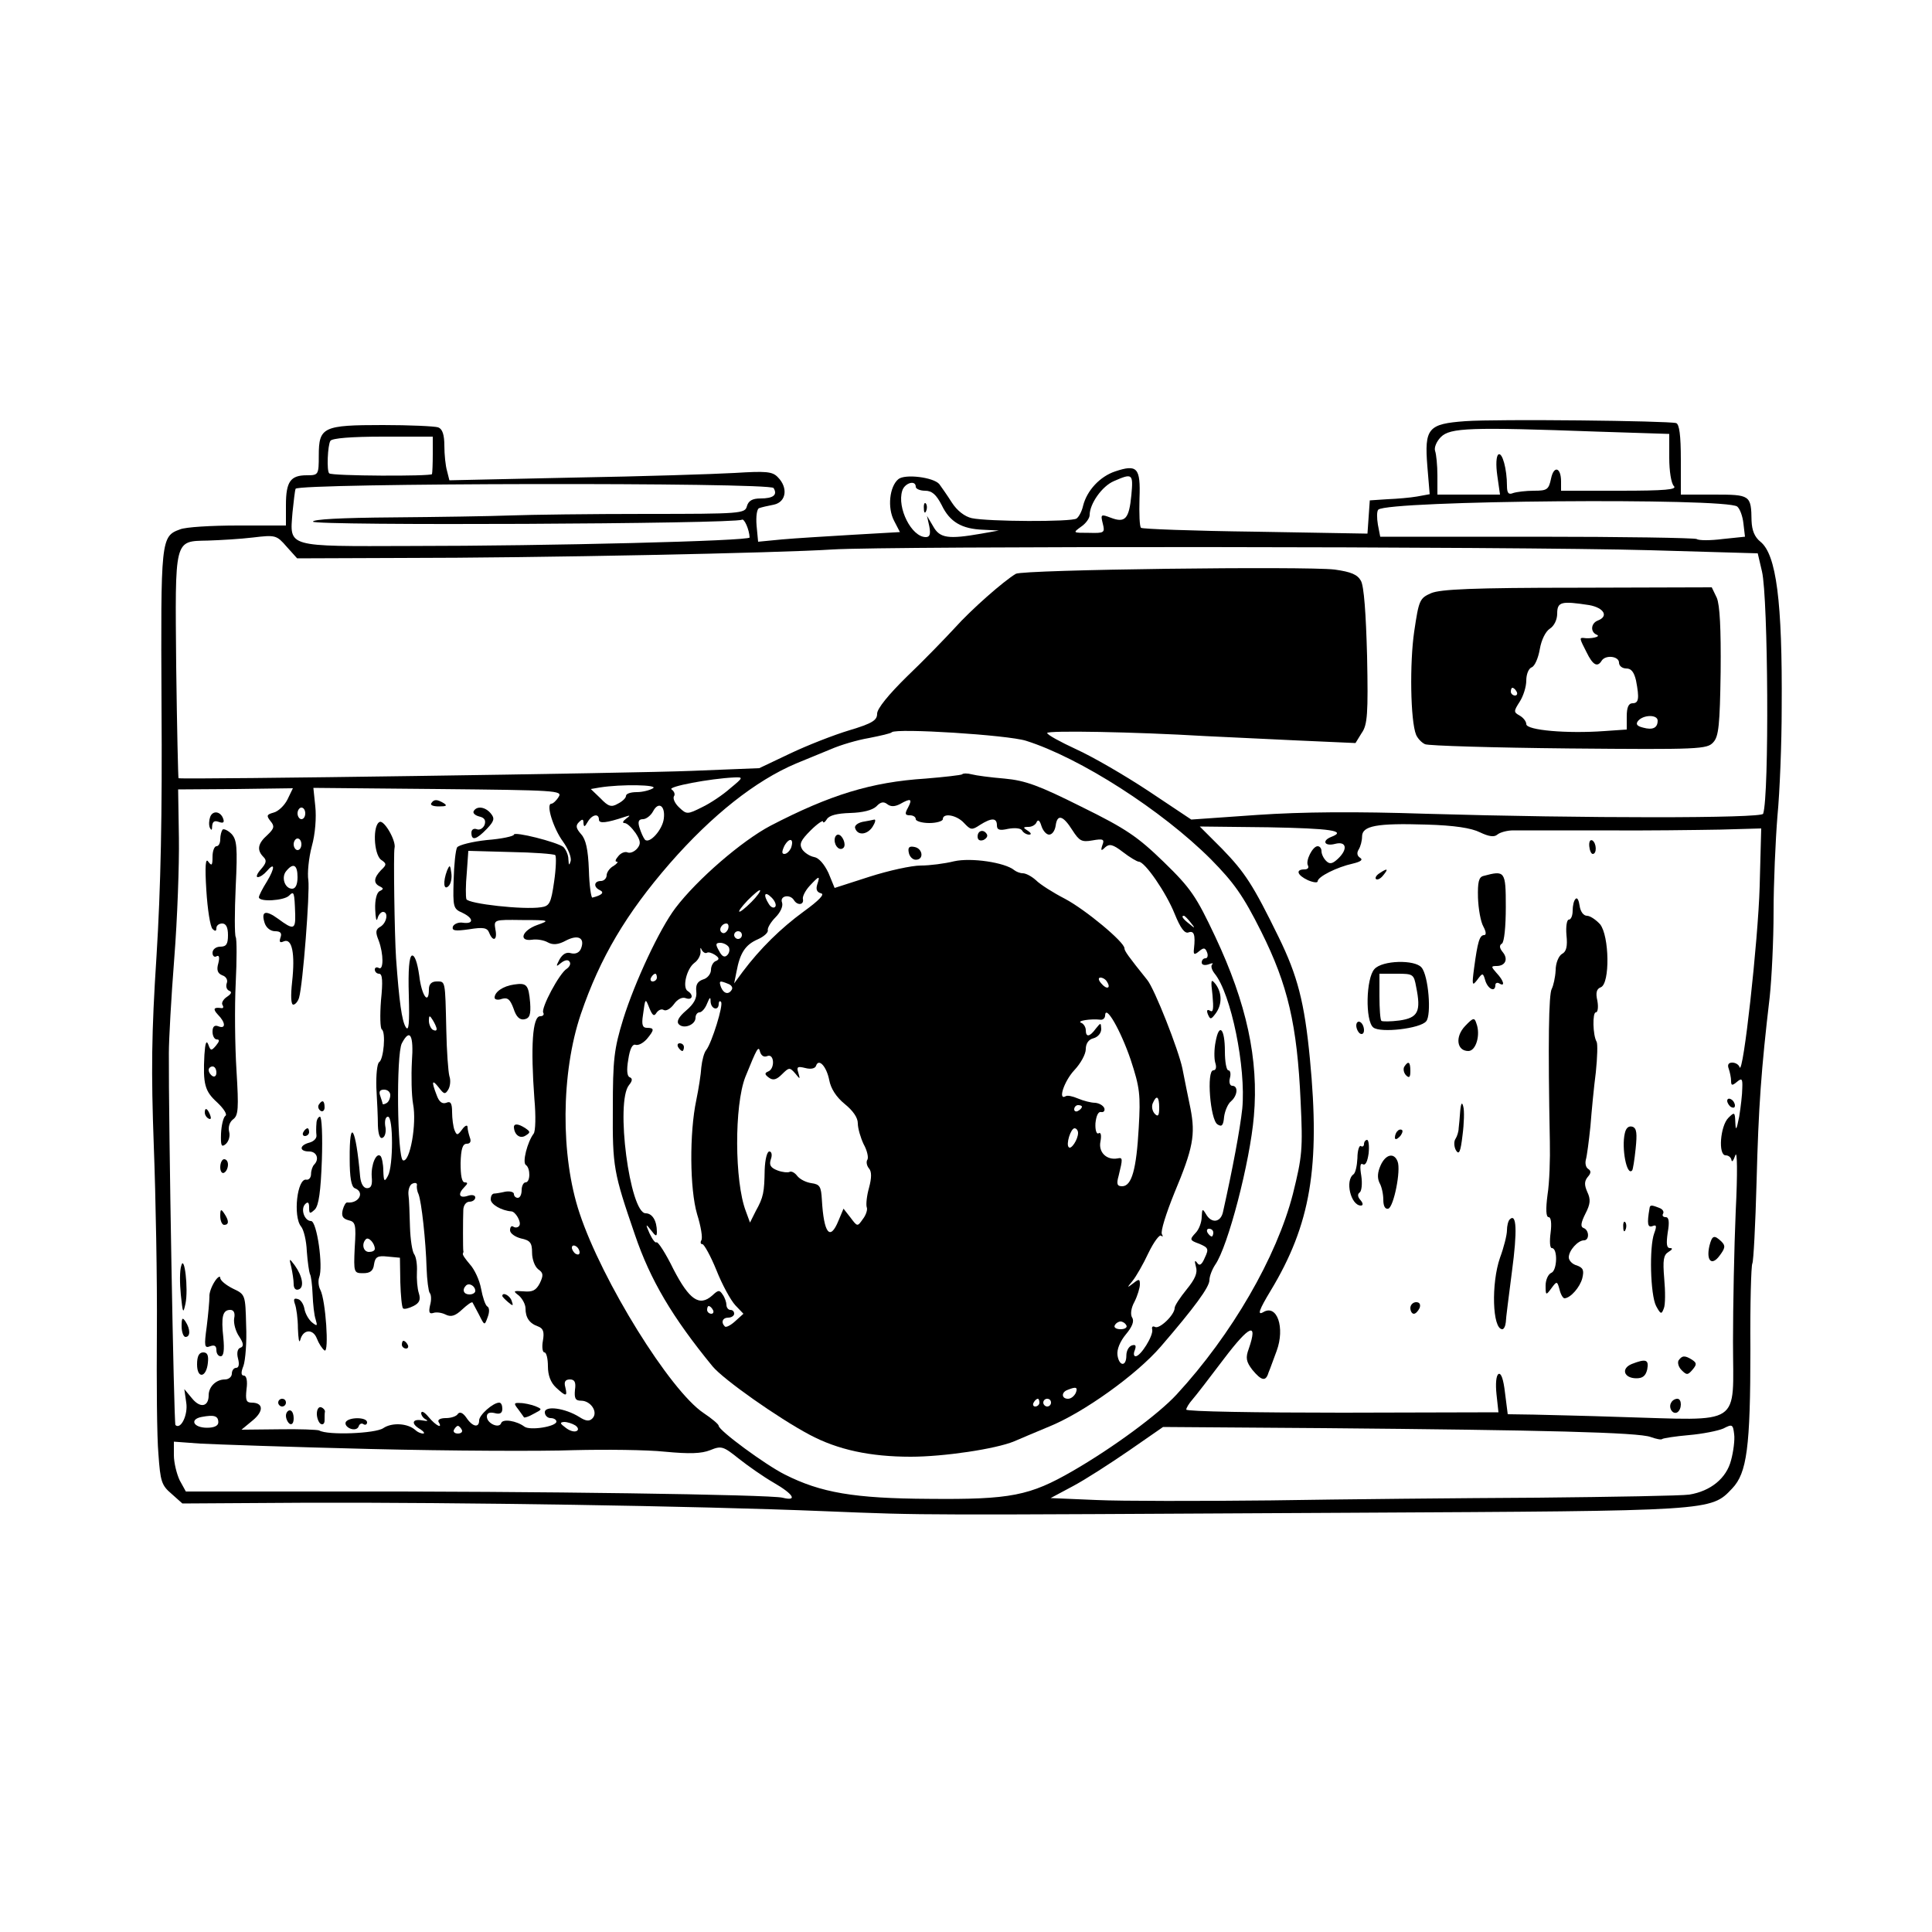 
<svg version="1.0" xmlns="http://www.w3.org/2000/svg"
 width="500pt" height="500pt" viewBox="0 0 500 500"
 preserveAspectRatio="xMidYMid meet">

<g transform="translate(0,500) scale(0.1,-0.1)"
fill="#000000" stroke="none">
<path d="M3792 3910 c-96 -7 -106 -18 -98 -117 l6 -72 -33 -6 c-17 -3 -52 -6
-77 -7 l-45 -3 -3 -43 -3 -43 -290 5 c-160 2 -293 7 -296 10 -4 3 -5 37 -4 76
3 80 -6 89 -63 70 -39 -13 -73 -49 -83 -89 -3 -14 -11 -29 -17 -33 -13 -9
-229 -8 -271 1 -18 4 -38 19 -52 41 -12 19 -27 40 -32 47 -15 18 -89 27 -106
13 -23 -19 -29 -74 -11 -108 l15 -29 -122 -7 c-67 -4 -150 -9 -183 -12 l-62
-6 -4 42 c-2 24 1 44 7 45 5 2 22 6 38 9 32 7 37 44 10 71 -14 15 -31 16 -112
11 -53 -3 -240 -9 -417 -12 l-321 -7 -6 24 c-4 13 -7 43 -7 65 0 29 -5 44 -16
48 -9 3 -73 6 -143 6 -155 0 -166 -5 -166 -79 0 -50 -1 -51 -31 -51 -42 0 -54
-16 -54 -77 l0 -53 -124 0 c-69 0 -136 -4 -150 -10 -50 -18 -50 -26 -48 -455
2 -284 -2 -473 -13 -650 -13 -199 -14 -299 -7 -490 5 -132 9 -348 8 -480 -1
-132 0 -275 4 -318 5 -71 8 -81 34 -103 l28 -25 327 2 c382 1 996 -8 1336 -22
273 -11 214 -10 1360 -4 941 5 932 4 988 63 38 40 47 106 47 360 -1 117 2 217
5 222 3 5 8 100 11 212 5 194 12 291 34 478 5 47 10 146 10 220 0 74 5 186 10
248 6 62 11 188 11 280 2 276 -14 397 -55 430 -15 12 -22 29 -23 54 -1 67 -3
68 -98 68 l-85 0 0 90 c0 64 -4 92 -12 95 -20 6 -464 11 -546 5z m341 -27
l187 -6 0 -62 c0 -34 5 -66 12 -73 9 -9 -22 -12 -140 -12 l-152 0 0 24 c0 37
-19 42 -26 7 -6 -28 -10 -31 -44 -31 -21 0 -45 -3 -54 -6 -12 -5 -16 0 -16 19
0 43 -12 87 -22 81 -6 -4 -7 -27 -3 -55 l7 -49 -81 0 -81 0 0 49 c0 27 -3 56
-6 64 -3 9 4 25 15 36 24 24 75 26 404 14z m-3013 -58 c0 -25 -1 -48 -2 -52
-3 -6 -260 -5 -266 2 -7 6 -4 73 3 84 4 7 55 11 136 11 l129 0 0 -45z m1808
-106 c-6 -62 -16 -73 -53 -59 -26 10 -27 9 -21 -15 6 -24 4 -25 -36 -24 -42 0
-42 0 -20 16 12 8 22 22 22 30 0 29 32 75 63 88 48 21 50 19 45 -36z m-926 18
c11 -18 -1 -27 -34 -27 -21 0 -31 -6 -35 -20 -5 -19 -14 -20 -262 -20 -141 0
-299 -2 -351 -4 -52 -2 -188 -4 -302 -5 -138 -1 -208 -5 -208 -11 0 -11 1092
-6 1110 5 6 4 19 -25 20 -46 0 -9 -520 -22 -878 -22 -324 -1 -312 -4 -305 87
3 28 6 56 8 61 4 15 1227 17 1237 2z m368 3 c0 -5 11 -10 24 -10 18 0 29 -10
43 -37 21 -44 52 -62 108 -64 l40 -2 -45 -8 c-86 -15 -108 -12 -125 19 l-16
27 6 -27 c4 -21 1 -28 -9 -28 -37 0 -75 76 -61 120 6 20 35 29 35 10z m2126
-51 c7 -6 14 -25 16 -44 l4 -34 -58 -6 c-31 -4 -62 -4 -67 0 -6 3 -193 6 -415
6 l-404 0 -6 31 c-3 18 -3 35 1 39 25 24 901 31 929 8z m-3459 -133 c356 0
981 13 1118 22 144 9 1760 8 2117 -2 l277 -8 11 -47 c16 -68 19 -580 3 -627
-4 -12 -463 -12 -873 0 -181 6 -319 5 -436 -3 l-171 -12 -111 74 c-62 41 -145
89 -187 108 -41 19 -74 37 -75 42 0 7 226 3 410 -8 41 -2 145 -7 231 -11 l157
-7 16 26 c15 21 17 50 14 199 -3 111 -8 181 -16 195 -9 16 -25 23 -68 29 -75
9 -806 0 -825 -11 -32 -19 -116 -93 -158 -140 -25 -27 -80 -84 -123 -125 -49
-48 -78 -84 -78 -97 0 -17 -12 -25 -72 -43 -40 -12 -109 -39 -153 -60 l-80
-38 -175 -7 c-142 -6 -1318 -23 -1328 -19 -1 1 -4 130 -6 288 -3 335 -6 325
82 327 31 1 84 4 117 8 58 7 61 6 87 -24 l27 -30 268 1z m1618 -473 c140 -44
352 -180 479 -307 59 -60 83 -93 130 -187 69 -138 93 -241 102 -439 6 -125 4
-143 -20 -240 -42 -163 -158 -364 -301 -519 -47 -51 -165 -138 -269 -198 -111
-64 -160 -74 -371 -72 -195 1 -281 16 -374 63 -50 25 -171 114 -171 126 0 4
-18 19 -39 33 -87 58 -263 342 -321 517 -50 149 -48 364 3 515 50 147 118 261
230 390 110 126 223 215 327 259 25 10 65 27 90 37 25 11 69 24 99 29 30 6 57
12 59 15 12 11 299 -7 347 -22z m-765 -123 c-19 -17 -52 -39 -73 -49 -38 -19
-40 -19 -59 -1 -11 10 -17 23 -14 29 4 5 1 13 -6 18 -12 7 99 28 162 31 24 1
24 0 -10 -28z m-200 0 c-8 -5 -27 -10 -42 -10 -16 0 -28 -4 -28 -10 0 -5 -9
-14 -21 -20 -17 -10 -25 -7 -45 14 l-25 24 23 4 c57 9 153 7 138 -2z m-946
-29 c-8 -16 -24 -31 -36 -34 -18 -5 -19 -8 -8 -22 11 -13 10 -19 -8 -36 -25
-22 -28 -39 -10 -57 9 -9 7 -16 -7 -32 -10 -11 -13 -20 -8 -20 6 0 16 7 23 15
22 26 22 9 1 -26 -12 -19 -21 -37 -21 -41 0 -13 65 -9 78 4 13 13 14 10 16
-49 1 -39 -5 -40 -44 -11 -33 24 -45 20 -35 -11 4 -12 15 -21 27 -21 14 0 18
-5 14 -16 -4 -12 -2 -15 9 -10 21 8 29 -32 21 -105 -4 -36 -3 -59 3 -59 5 0
12 8 15 18 10 35 28 271 24 304 -3 18 1 58 9 88 9 32 12 75 9 103 l-5 48 323
-3 c305 -3 322 -4 312 -20 -6 -10 -15 -18 -19 -18 -15 0 5 -64 30 -98 13 -18
22 -40 20 -50 -4 -13 -5 -12 -6 4 0 12 -7 26 -13 32 -17 13 -128 41 -128 32 0
-4 -31 -11 -70 -14 -38 -4 -73 -13 -77 -19 -4 -7 -8 -45 -9 -85 -2 -69 -1 -74
22 -84 30 -14 31 -30 2 -26 -11 2 -23 -3 -26 -10 -3 -11 6 -12 42 -7 37 6 47
4 52 -9 10 -25 22 -19 16 9 -4 25 -4 25 69 24 72 0 73 -1 39 -13 -39 -14 -49
-43 -13 -38 12 2 31 -1 41 -7 13 -7 27 -6 47 5 31 16 49 7 39 -20 -4 -11 -14
-16 -26 -13 -12 4 -22 -2 -30 -16 -10 -19 -9 -20 4 -9 10 8 19 9 22 3 4 -5 0
-13 -7 -18 -19 -11 -68 -103 -61 -114 3 -5 -1 -9 -8 -9 -20 0 -25 -78 -15
-214 4 -44 3 -84 -2 -90 -16 -21 -30 -75 -20 -81 12 -8 12 -45 -1 -45 -5 0
-10 -9 -10 -20 0 -11 -4 -20 -10 -20 -5 0 -10 4 -10 10 0 5 -10 8 -22 6 -13
-3 -26 -5 -30 -5 -5 -1 -8 -7 -8 -15 0 -13 28 -29 53 -31 11 0 27 -28 21 -37
-3 -5 -10 -6 -15 -3 -5 4 -9 0 -9 -9 0 -8 13 -17 28 -21 24 -5 29 -11 29 -37
0 -17 7 -36 16 -43 13 -9 14 -15 4 -36 -10 -19 -19 -23 -42 -21 -27 2 -28 1
-12 -11 9 -8 17 -23 17 -33 0 -24 10 -39 33 -47 13 -5 16 -14 12 -37 -3 -16
-1 -30 4 -30 5 0 9 -16 9 -36 0 -23 7 -42 21 -55 26 -24 30 -24 24 1 -4 14 0
20 12 20 12 0 16 -7 13 -27 -2 -22 1 -28 16 -28 25 0 45 -30 29 -46 -8 -8 -17
-7 -34 4 -37 23 -89 30 -89 12 0 -8 7 -15 15 -15 8 0 15 -4 15 -9 0 -13 -69
-24 -83 -13 -20 15 -56 21 -60 9 -5 -15 -37 -1 -37 17 0 9 7 12 20 9 14 -4 20
0 20 11 0 9 -3 16 -8 16 -16 0 -52 -32 -52 -46 0 -20 -17 -17 -33 7 -9 13 -17
16 -22 10 -3 -6 -17 -11 -31 -11 -14 0 -22 -4 -19 -10 12 -19 -7 -10 -26 13
-10 12 -18 17 -19 10 0 -6 6 -14 13 -17 6 -4 2 -4 -10 -2 -27 5 -30 -9 -5 -23
9 -6 12 -11 7 -11 -6 0 -15 4 -20 9 -20 18 -61 20 -83 5 -20 -14 -144 -19
-166 -6 -4 2 -52 4 -105 3 l-96 -1 29 24 c29 24 28 46 -3 46 -14 0 -16 7 -13
35 3 21 0 35 -7 35 -7 0 -8 8 -1 25 5 14 9 62 7 105 -2 79 -2 80 -34 95 -18 9
-33 21 -33 28 0 6 -7 2 -14 -9 -8 -12 -15 -30 -14 -40 0 -10 -3 -45 -7 -77 -7
-51 -6 -57 9 -51 11 4 16 1 16 -10 0 -9 5 -16 11 -16 8 0 10 16 7 48 -6 54 -2
72 18 72 9 0 13 -8 10 -22 -2 -13 4 -34 13 -47 12 -18 12 -26 3 -29 -7 -2 -10
-13 -6 -28 4 -15 2 -24 -5 -24 -6 0 -11 -7 -11 -15 0 -8 -8 -15 -18 -15 -23 0
-42 -19 -42 -41 0 -30 -22 -34 -43 -8 l-20 24 5 -35 c5 -31 -14 -71 -28 -58
-4 4 -18 792 -17 963 0 33 6 143 14 245 8 102 13 242 12 311 l-2 126 149 1
148 2 -14 -29z m974 -49 c-3 -29 -37 -67 -49 -55 -4 5 -10 18 -14 31 -5 16 -2
22 9 22 8 0 20 9 26 20 14 27 32 15 28 -18z m-928 13 c0 -8 -4 -15 -10 -15 -5
0 -10 7 -10 15 0 8 5 15 10 15 6 0 10 -7 10 -15z m760 -16 c0 -11 19 -9 67 7
15 5 15 4 3 -5 -8 -6 -10 -11 -4 -11 7 0 19 -12 29 -26 13 -20 14 -28 4 -40
-7 -8 -18 -13 -25 -10 -7 3 -18 -2 -24 -10 -7 -8 -9 -14 -4 -14 5 0 1 -5 -8
-11 -10 -5 -18 -17 -18 -24 0 -8 -7 -15 -15 -15 -18 0 -20 -16 -2 -24 12 -6 4
-13 -20 -19 -3 -1 -8 31 -9 72 -2 53 -8 79 -20 92 -13 15 -15 22 -6 31 9 9 12
9 12 -2 1 -11 3 -11 11 3 11 19 29 23 29 6z m2280 -33 c23 -11 37 -13 45 -6 7
6 26 11 41 11 16 0 119 0 229 0 110 -1 248 1 307 2 l106 3 -4 -150 c-4 -141
-43 -493 -52 -468 -2 7 -11 12 -19 12 -10 0 -13 -6 -9 -16 3 -9 6 -23 6 -31 0
-13 3 -13 15 -3 13 11 15 8 14 -16 0 -16 -4 -49 -8 -74 -7 -35 -9 -38 -10 -15
-1 27 -2 28 -18 12 -21 -21 -27 -97 -7 -97 8 0 14 -6 15 -12 1 -7 5 -2 10 12
5 15 6 -45 1 -145 -4 -93 -7 -245 -7 -337 0 -223 29 -204 -295 -195 -85 3
-185 5 -221 6 l-67 1 -7 55 c-4 35 -10 53 -17 49 -6 -4 -8 -25 -5 -53 l5 -46
-404 -1 c-222 0 -404 3 -404 8 0 4 7 16 16 26 8 9 45 57 82 106 66 87 88 96
64 26 -9 -24 -7 -34 9 -55 24 -29 35 -31 42 -7 4 9 13 35 21 56 22 60 1 122
-35 100 -16 -9 -10 7 19 55 104 172 129 321 102 601 -14 146 -32 215 -81 315
-66 135 -87 167 -146 228 l-58 58 178 -2 c161 -3 204 -9 162 -25 -25 -10 -17
-25 10 -18 30 8 34 -14 7 -39 -14 -13 -21 -14 -30 -5 -7 7 -12 18 -12 25 0 7
-4 13 -10 13 -13 0 -32 -38 -25 -50 3 -6 -1 -10 -9 -10 -24 0 -19 -15 9 -28
14 -6 25 -7 25 -3 0 12 50 37 91 46 21 5 27 10 19 15 -8 5 -9 13 -4 21 5 8 9
23 9 34 0 28 38 35 166 31 73 -2 117 -9 139 -20z m-3050 -31 c0 -8 -4 -15 -10
-15 -5 0 -10 7 -10 15 0 8 5 15 10 15 6 0 10 -7 10 -15z m657 -28 c3 -4 2 -35
-3 -69 -8 -56 -12 -63 -34 -66 -45 -7 -188 9 -193 21 -2 7 -2 37 1 68 l4 57
109 -3 c60 -1 112 -5 116 -8z m-667 -57 c0 -19 -5 -30 -14 -30 -19 0 -29 30
-15 46 18 22 29 16 29 -16z m730 -971 c0 -6 -4 -7 -10 -4 -5 3 -10 11 -10 16
0 6 5 7 10 4 6 -3 10 -11 10 -16z m-935 -440 c0 -9 -11 -14 -29 -14 -36 0 -46
22 -14 28 32 6 43 3 43 -14z m924 -8 c7 -5 9 -11 4 -14 -6 -4 -19 0 -29 8 -15
11 -16 14 -4 15 8 0 21 -4 29 -9z m2991 -90 c-12 -47 -53 -80 -108 -89 -20 -3
-197 -6 -392 -8 -195 -1 -506 -4 -690 -7 -184 -2 -388 -2 -453 1 l-118 5 58
31 c32 17 97 59 145 92 l88 61 417 -3 c569 -5 814 -11 845 -23 14 -5 28 -8 30
-5 3 2 34 7 69 10 35 3 75 11 89 17 23 12 25 11 28 -15 2 -14 -2 -45 -8 -67z
m-3285 79 c3 -5 -1 -10 -10 -10 -9 0 -13 5 -10 10 3 6 8 10 10 10 2 0 7 -4 10
-10z m-235 -50 c206 -5 443 -6 525 -3 83 2 189 1 236 -4 64 -6 94 -5 117 4 29
12 34 10 74 -22 24 -19 64 -47 90 -62 52 -30 63 -49 23 -39 -32 8 -643 17
-1154 16 l-390 0 -16 29 c-8 17 -15 46 -15 65 l0 35 68 -5 c37 -2 236 -9 442
-14z"/>
<path d="M2391 3684 c0 -11 3 -14 6 -6 3 7 2 16 -1 19 -3 4 -6 -2 -5 -13z"/>
<path d="M3704 3465 c-30 -13 -32 -18 -44 -99 -12 -81 -10 -232 5 -268 4 -9
14 -20 23 -24 9 -4 177 -9 373 -11 337 -3 357 -2 373 16 14 15 17 45 19 182 1
112 -2 173 -10 192 l-13 27 -347 -1 c-272 0 -355 -4 -379 -14z m409 -31 c38
-7 51 -29 22 -40 -18 -7 -20 -30 -2 -37 11 -5 -17 -11 -35 -8 -11 1 -10 -2 8
-37 16 -33 28 -40 39 -22 10 16 45 12 45 -5 0 -8 8 -15 19 -15 13 0 20 -10 25
-31 9 -47 7 -59 -9 -59 -10 0 -15 -10 -15 -34 l0 -34 -58 -4 c-96 -7 -202 2
-202 18 0 7 -8 17 -17 22 -16 9 -16 11 0 36 9 14 17 38 17 55 0 16 6 31 14 34
8 3 17 24 21 47 4 24 15 46 26 53 11 7 19 23 19 39 0 31 11 33 83 22z m-188
-224 c3 -5 1 -10 -4 -10 -6 0 -11 5 -11 10 0 6 2 10 4 10 3 0 8 -4 11 -10z
m365 -75 c0 -19 -13 -25 -38 -18 -16 4 -19 9 -13 17 14 17 51 17 51 1z"/>
<path d="M2490 2996 c-3 -2 -46 -7 -95 -11 -140 -9 -247 -42 -401 -122 -74
-39 -190 -139 -246 -213 -41 -54 -105 -191 -135 -287 -24 -78 -27 -105 -27
-233 -1 -150 2 -165 57 -325 40 -118 97 -214 201 -341 28 -34 170 -134 251
-177 73 -39 157 -57 262 -57 85 0 220 20 268 40 11 5 52 22 90 38 89 36 226
134 289 207 87 101 126 154 126 172 0 10 7 28 15 40 33 47 90 266 100 384 13
147 -19 293 -100 465 -49 104 -63 125 -133 193 -67 65 -97 86 -213 143 -110
55 -145 68 -199 73 -36 3 -74 8 -85 11 -11 3 -23 3 -25 0z m-161 -77 c28 16
33 14 21 -9 -9 -16 -8 -20 5 -20 8 0 15 -4 15 -10 0 -5 16 -10 35 -10 19 0 35
5 35 10 0 17 36 11 55 -10 17 -18 20 -19 41 -5 30 19 44 19 44 -1 0 -12 7 -14
29 -9 17 3 32 2 36 -4 3 -6 12 -11 18 -11 7 0 6 4 -3 10 -13 8 -13 10 2 10 9
0 19 6 21 13 4 7 8 3 12 -10 4 -13 13 -23 20 -23 8 0 15 10 17 23 4 31 19 27
43 -11 18 -28 24 -32 52 -27 28 5 32 3 26 -12 -5 -15 -3 -16 7 -6 11 10 20 8
46 -12 18 -14 37 -25 41 -25 16 0 71 -80 93 -135 15 -37 26 -52 36 -48 14 5
18 -6 14 -42 -2 -16 1 -17 13 -7 12 10 16 10 21 -3 3 -8 1 -15 -4 -15 -6 0
-10 -5 -10 -11 0 -6 7 -8 17 -5 10 4 14 4 10 0 -4 -4 -1 -14 6 -23 43 -52 82
-244 72 -350 -6 -55 -25 -156 -50 -268 -6 -27 -30 -30 -44 -5 -9 15 -10 14
-11 -7 0 -14 -7 -33 -16 -42 -16 -17 -15 -19 10 -28 23 -10 25 -13 14 -36 -8
-19 -14 -22 -20 -13 -6 8 -7 5 -3 -10 5 -16 -2 -32 -24 -59 -17 -21 -31 -42
-31 -48 0 -18 -40 -56 -51 -49 -6 3 -9 0 -7 -7 3 -16 -30 -69 -43 -69 -5 0 -6
7 -2 16 4 12 2 15 -8 12 -8 -3 -14 -14 -14 -26 0 -30 -19 -28 -23 1 -2 15 7
36 22 54 16 19 22 34 16 43 -5 8 -3 25 6 41 8 16 14 36 14 45 0 14 -2 15 -17
3 -17 -13 -17 -12 -2 6 9 11 28 44 41 72 14 29 29 49 33 45 5 -4 5 -2 2 4 -4
7 11 54 32 106 49 117 55 151 42 219 -6 30 -16 77 -21 104 -10 48 -72 206 -91
229 -49 61 -59 75 -59 82 0 16 -101 100 -154 128 -31 16 -64 37 -75 48 -11 10
-26 18 -34 18 -7 0 -17 4 -22 8 -24 20 -112 33 -156 23 -24 -6 -63 -11 -86
-11 -24 0 -83 -13 -133 -29 l-90 -29 -16 39 c-11 23 -25 39 -37 41 -11 2 -25
11 -31 20 -8 14 -4 23 22 49 17 17 32 27 32 23 0 -5 5 -2 10 6 6 10 27 15 60
16 33 1 57 7 68 17 11 12 19 13 28 6 9 -7 19 -7 33 0z m-282 -114 c-4 -8 -11
-15 -17 -15 -7 0 -7 6 0 21 13 23 26 19 17 -6z m68 -94 c-4 -13 -1 -20 10 -23
10 -2 -5 -18 -45 -47 -59 -43 -113 -96 -158 -156 l-22 -30 6 30 c9 49 23 70
55 84 16 7 28 18 26 24 -1 5 7 20 20 33 13 13 20 29 17 38 -7 18 21 23 31 6 9
-14 26 -12 23 3 -2 6 6 22 17 34 25 27 28 28 20 4z m-170 -45 c-36 -36 -45
-33 -10 4 16 16 30 28 32 26 2 -2 -8 -16 -22 -30z m61 -13 c-4 -4 -11 -1 -16
7 -16 25 -11 35 7 17 9 -9 13 -20 9 -24z m1075 -40 c13 -16 12 -17 -3 -4 -17
13 -22 21 -14 21 2 0 10 -8 17 -17z m-1197 -18 c-4 -8 -10 -12 -15 -9 -11 6
-2 24 11 24 5 0 7 -7 4 -15z m36 -15 c0 -5 -4 -10 -10 -10 -5 0 -10 5 -10 10
0 6 5 10 10 10 6 0 10 -4 10 -10z m-34 -31 c3 -6 2 -15 -4 -21 -7 -7 -14 -3
-21 11 -10 17 -9 21 3 21 8 0 18 -5 22 -11z m-57 -15 c4 3 13 0 21 -5 12 -8
12 -12 3 -16 -7 -2 -13 -13 -13 -23 0 -10 -9 -22 -21 -25 -14 -5 -19 -14 -17
-31 2 -17 -6 -32 -26 -49 -20 -17 -26 -29 -19 -36 13 -13 43 -1 43 17 0 8 5
14 10 14 6 0 15 10 20 23 7 17 9 18 9 5 1 -20 21 -25 21 -6 0 6 3 9 6 5 7 -7
-24 -106 -38 -124 -6 -7 -11 -27 -13 -45 -1 -18 -7 -56 -13 -85 -18 -85 -17
-230 2 -295 10 -32 15 -62 11 -68 -3 -5 -2 -10 3 -10 4 0 21 -30 36 -67 15
-38 37 -78 49 -91 l21 -22 -21 -19 c-12 -11 -24 -17 -27 -14 -11 11 -6 23 9
23 8 0 15 5 15 10 0 6 -4 10 -10 10 -5 0 -10 6 -10 13 0 6 -4 19 -10 27 -8 12
-11 12 -27 -3 -33 -29 -59 -11 -100 68 -20 41 -40 72 -44 70 -3 -3 -11 8 -18
23 -11 25 -10 26 4 8 12 -16 15 -17 15 -4 0 29 -12 48 -29 48 -41 0 -79 289
-43 332 9 11 9 17 2 20 -7 2 -9 18 -4 46 4 28 11 41 19 38 7 -2 19 4 29 15 20
24 20 29 0 29 -11 0 -14 8 -10 33 6 45 6 45 17 17 8 -19 12 -21 18 -11 5 7 13
11 19 7 6 -3 17 3 26 15 9 13 21 19 30 16 18 -7 22 8 6 18 -15 9 -3 58 17 73
10 7 17 21 16 30 -1 10 0 11 3 4 3 -6 9 -10 13 -8z m-129 -64 c0 -5 -5 -10
-11 -10 -5 0 -7 5 -4 10 3 6 8 10 11 10 2 0 4 -4 4 -10z m1165 -11 c11 -17 -1
-21 -15 -4 -8 9 -8 15 -2 15 6 0 14 -5 17 -11z m-981 -5 c9 -3 13 -10 10 -15
-8 -14 -21 -11 -28 6 -6 17 -4 18 18 9z m1042 -196 c24 -73 26 -91 21 -177 -6
-107 -18 -151 -43 -151 -13 0 -15 6 -9 27 11 45 11 48 -3 45 -28 -5 -50 16
-44 44 3 16 1 25 -5 21 -5 -3 -9 8 -8 26 2 19 7 31 15 29 6 -1 10 3 8 10 -3 7
-13 13 -24 14 -10 0 -30 5 -44 11 -14 6 -28 9 -32 6 -21 -12 -4 39 22 67 17
18 30 42 30 55 0 14 7 25 20 28 11 3 20 13 20 24 -1 17 -1 17 -14 1 -16 -22
-26 -23 -26 -4 0 8 -6 17 -12 19 -13 5 25 11 50 8 6 -1 12 4 12 11 1 30 40
-38 66 -114z m-940 9 c18 7 20 -33 2 -40 -10 -4 -9 -8 2 -16 11 -8 20 -5 34 9
18 18 20 18 34 2 13 -16 13 -16 8 2 -5 15 -2 17 18 12 15 -4 26 -1 28 6 7 20
27 -2 34 -37 4 -22 18 -44 40 -62 21 -17 34 -35 34 -50 0 -13 7 -37 15 -54 9
-16 13 -34 10 -40 -4 -5 -2 -16 4 -23 7 -8 7 -24 0 -50 -6 -21 -8 -43 -6 -50
3 -6 -2 -21 -10 -31 -14 -20 -14 -20 -32 4 l-18 23 -13 -31 c-22 -54 -38 -33
-43 54 -2 34 -5 40 -27 43 -14 2 -30 10 -37 19 -6 8 -15 13 -20 10 -4 -2 -18
-1 -31 4 -18 7 -22 14 -17 29 4 11 2 20 -4 20 -6 0 -11 -21 -12 -47 -1 -59 -3
-71 -23 -107 l-15 -30 -11 30 c-29 76 -30 273 -1 347 30 74 34 82 38 65 3 -10
10 -15 19 -11z m1014 -134 c0 -20 -3 -24 -11 -16 -7 7 -9 19 -6 27 10 24 17
19 17 -11z m-200 3 c0 -3 -4 -8 -10 -11 -5 -3 -10 -1 -10 4 0 6 5 11 10 11 6
0 10 -2 10 -4z m-10 -68 c0 -17 -18 -44 -24 -37 -8 7 5 49 15 49 5 0 9 -6 9
-12z m350 -258 c0 -5 -2 -10 -4 -10 -3 0 -8 5 -11 10 -3 6 -1 10 4 10 6 0 11
-4 11 -10z m-1295 -200 c3 -5 1 -10 -4 -10 -6 0 -11 5 -11 10 0 6 2 10 4 10 3
0 8 -4 11 -10z m1070 -40 c3 -5 -3 -10 -15 -10 -12 0 -18 5 -15 10 3 6 10 10
15 10 5 0 12 -4 15 -10z m-131 -175 c-4 -8 -12 -15 -20 -15 -17 0 -18 17 -1
23 22 9 27 7 21 -8z m-94 -25 c0 -5 -5 -10 -11 -10 -5 0 -7 5 -4 10 3 6 8 10
11 10 2 0 4 -4 4 -10z m30 0 c0 -5 -4 -10 -10 -10 -5 0 -10 5 -10 10 0 6 5 10
10 10 6 0 10 -4 10 -10z"/>
<path d="M2232 2873 c-13 -3 -21 -10 -19 -16 6 -20 31 -18 45 3 7 11 9 19 5
19 -5 -1 -18 -4 -31 -6z"/>
<path d="M2530 2835 c0 -9 6 -12 15 -9 8 4 12 10 9 15 -8 14 -24 10 -24 -6z"/>
<path d="M2160 2826 c0 -17 14 -29 23 -20 8 8 -3 34 -14 34 -5 0 -9 -6 -9 -14z"/>
<path d="M2352 2793 c2 -10 10 -18 18 -18 22 0 18 29 -3 33 -14 3 -18 -1 -15
-15z"/>
<path d="M3138 2424 c3 -34 2 -45 -6 -40 -8 5 -10 1 -6 -9 6 -14 8 -14 20 2
17 23 17 53 0 76 -12 15 -13 12 -8 -29z"/>
<path d="M3146 2304 c-4 -19 -4 -44 -1 -54 4 -12 2 -20 -5 -20 -18 0 -8 -129
11 -140 11 -7 15 -3 17 20 2 15 10 34 18 40 17 15 19 40 3 40 -6 0 -9 9 -6 20
3 11 1 20 -4 20 -5 0 -9 22 -9 49 0 60 -15 75 -24 25z"/>
<path d="M1755 2290 c3 -5 8 -10 11 -10 2 0 4 5 4 10 0 6 -5 10 -11 10 -5 0
-7 -4 -4 -10z"/>
<path d="M1116 2921 c-3 -5 6 -8 20 -8 19 0 22 2 13 8 -18 11 -26 11 -33 0z"/>
<path d="M1226 2901 c-3 -5 3 -11 14 -14 14 -3 18 -10 14 -22 -4 -9 -13 -14
-20 -11 -8 3 -14 -1 -14 -9 0 -22 13 -18 40 10 19 20 21 27 10 40 -14 17 -36
20 -44 6z"/>
<path d="M544 2886 c-3 -8 -4 -21 -1 -28 4 -8 6 -7 6 4 1 12 6 15 17 11 11 -4
15 -2 12 7 -6 20 -27 24 -34 6z"/>
<path d="M983 2873 c-19 -7 -16 -83 3 -98 15 -10 15 -13 0 -27 -19 -20 -20
-34 -3 -42 10 -5 10 -7 0 -12 -8 -3 -13 -23 -12 -47 1 -23 3 -34 6 -24 2 9 9
17 14 17 15 0 10 -28 -6 -38 -13 -7 -14 -14 -5 -36 13 -35 13 -79 0 -71 -5 3
-10 1 -10 -4 0 -6 5 -11 11 -11 9 0 10 -20 5 -69 -3 -39 -2 -72 2 -75 11 -7 5
-78 -7 -85 -5 -4 -8 -33 -7 -66 2 -33 4 -77 4 -98 1 -25 6 -36 13 -31 6 3 9
17 6 30 -2 14 1 24 7 24 14 0 14 -128 0 -153 -9 -17 -11 -15 -12 13 0 18 -4
35 -7 38 -11 11 -25 -22 -23 -53 2 -21 -1 -30 -12 -30 -9 0 -16 11 -18 30 -11
128 -28 156 -27 45 0 -46 4 -71 13 -75 27 -10 11 -40 -19 -37 -4 1 -9 -8 -12
-19 -4 -16 0 -23 15 -27 18 -4 20 -11 16 -71 -3 -65 -2 -66 22 -66 18 0 26 6
28 23 3 19 9 23 35 20 l32 -3 1 -63 c1 -35 4 -65 7 -68 3 -3 15 0 27 6 16 8
19 17 14 33 -4 12 -6 37 -5 56 1 18 -2 38 -7 45 -5 6 -10 38 -11 71 -1 33 -2
71 -4 84 -1 13 4 26 11 28 7 3 12 1 11 -4 -1 -4 0 -15 4 -23 8 -20 19 -122 21
-192 1 -31 5 -60 8 -64 4 -4 5 -18 1 -32 -4 -18 -2 -23 8 -20 8 3 22 1 32 -4
14 -7 25 -4 43 13 13 12 25 21 27 18 1 -2 9 -17 17 -32 14 -28 14 -28 22 -6 5
13 5 25 -1 28 -5 3 -12 24 -16 46 -4 22 -17 50 -29 63 -11 13 -20 25 -18 28 1
2 2 5 1 7 -1 4 -1 82 0 105 0 12 7 22 16 22 8 0 15 5 15 11 0 6 -9 8 -20 4
-22 -7 -26 5 -8 23 9 9 9 12 1 12 -8 0 -11 18 -11 50 1 36 5 50 16 50 9 0 12
6 8 16 -3 9 -6 21 -6 27 0 7 -7 4 -14 -6 -12 -16 -14 -16 -20 -1 -3 8 -6 29
-6 46 0 23 -4 29 -15 24 -11 -4 -19 3 -25 20 -14 36 -12 42 6 19 13 -17 16
-18 24 -5 5 8 7 24 3 35 -3 11 -7 65 -8 120 -3 129 -2 125 -25 125 -13 0 -20
-7 -20 -20 0 -43 -19 -17 -25 35 -5 35 -12 54 -19 52 -7 -3 -10 -36 -8 -103 2
-73 0 -95 -8 -82 -10 16 -17 66 -25 178 -4 59 -7 272 -4 285 5 18 -26 72 -38
68z m147 -536 c0 -5 -4 -5 -10 -2 -5 3 -10 14 -10 23 0 15 2 15 10 2 5 -8 10
-19 10 -23z m-64 -84 c-2 -38 -1 -87 3 -110 10 -51 -8 -152 -26 -146 -15 5
-18 275 -3 303 21 40 31 21 26 -47z m-56 -87 c0 -8 -4 -18 -10 -21 -5 -3 -10
-4 -10 -1 0 2 -3 11 -6 20 -4 11 -1 16 10 16 9 0 16 -6 16 -14z m-40 -398 c0
-5 -7 -8 -15 -8 -15 0 -20 21 -8 33 7 7 23 -11 23 -25z m260 -109 c0 -5 -7 -9
-15 -9 -15 0 -20 12 -9 23 8 8 24 -1 24 -14z"/>
<path d="M576 2853 c-3 -4 -6 -15 -6 -25 0 -10 -4 -18 -10 -18 -5 0 -10 -12
-10 -27 0 -23 -2 -25 -11 -13 -7 11 -9 -11 -5 -74 3 -49 10 -94 16 -100 7 -7
10 -6 10 2 0 7 7 12 15 12 10 0 15 -10 15 -30 0 -23 -4 -30 -20 -30 -11 0 -20
-7 -20 -16 0 -8 5 -12 10 -9 7 4 9 -2 5 -18 -5 -17 -2 -26 10 -31 10 -3 15
-12 12 -20 -3 -8 -1 -17 6 -20 8 -3 6 -8 -6 -16 -9 -6 -15 -16 -11 -21 3 -5 2
-9 -3 -8 -20 3 -23 -2 -9 -17 20 -20 21 -38 1 -30 -10 4 -15 -1 -15 -14 0 -11
5 -20 11 -20 8 0 7 -5 -2 -16 -12 -14 -14 -14 -20 3 -5 12 -8 4 -10 -27 -4
-76 1 -94 33 -123 18 -17 27 -32 21 -35 -5 -4 -10 -24 -11 -46 -1 -31 1 -36
12 -27 8 7 12 21 9 32 -3 12 1 25 10 32 14 10 15 28 9 127 -4 63 -5 165 -2
225 3 61 3 115 0 120 -3 6 -3 64 0 130 5 103 3 122 -11 137 -9 9 -20 14 -23
11z m-16 -629 c0 -8 -4 -12 -10 -9 -5 3 -10 10 -10 16 0 5 5 9 10 9 6 0 10 -7
10 -16z"/>
<path d="M1157 2747 c-11 -29 -9 -53 4 -40 6 6 9 21 7 34 -3 21 -4 22 -11 6z"/>
<path d="M1330 2452 c-28 -4 -50 -19 -50 -34 0 -5 9 -7 19 -3 15 4 21 -1 30
-25 7 -22 16 -30 28 -28 14 3 17 12 15 43 -4 47 -9 52 -42 47z"/>
<path d="M825 2141 c-3 -5 -1 -12 5 -16 5 -3 10 1 10 9 0 18 -6 21 -15 7z"/>
<path d="M530 2121 c0 -6 4 -13 10 -16 6 -3 7 1 4 9 -7 18 -14 21 -14 7z"/>
<path d="M819 2093 c-1 -10 -1 -24 0 -31 1 -8 -7 -16 -18 -19 -27 -7 -27 -23
-1 -23 20 0 27 -20 13 -34 -4 -4 -8 -15 -8 -24 0 -9 -5 -16 -12 -15 -24 5 -35
-95 -14 -121 7 -8 14 -37 15 -64 2 -28 6 -54 8 -59 3 -4 6 -28 7 -53 1 -25 4
-54 8 -65 5 -17 4 -18 -10 -7 -9 8 -17 23 -19 34 -2 12 -9 24 -17 26 -10 3
-12 0 -8 -12 4 -10 8 -39 8 -64 1 -26 3 -40 6 -30 7 28 33 30 43 4 5 -13 14
-27 20 -31 12 -7 3 130 -11 157 -5 9 -6 24 -3 32 11 28 -6 146 -21 146 -17 0
-28 31 -15 44 7 7 10 4 10 -9 0 -17 2 -17 15 -5 10 11 15 46 18 128 2 61 0
112 -5 112 -4 0 -9 -8 -9 -17z"/>
<path d="M1330 2083 c1 -20 16 -31 30 -22 13 8 13 10 0 19 -18 12 -30 13 -30
3z"/>
<path d="M785 2070 c-3 -5 -1 -10 4 -10 6 0 11 5 11 10 0 6 -2 10 -4 10 -3 0
-8 -4 -11 -10z"/>
<path d="M570 1979 c0 -11 5 -17 10 -14 6 3 10 13 10 21 0 8 -4 14 -10 14 -5
0 -10 -9 -10 -21z"/>
<path d="M570 1853 c0 -13 5 -23 10 -23 13 0 13 11 0 30 -8 12 -10 11 -10 -7z"/>
<path d="M469 1724 c-4 -12 -4 -45 -1 -75 5 -48 6 -50 12 -23 8 38 -3 130 -11
98z"/>
<path d="M754 1720 c3 -14 6 -33 6 -43 0 -11 5 -17 13 -14 15 5 10 34 -10 62
-15 20 -15 19 -9 -5z"/>
<path d="M1300 1646 c0 -2 7 -9 15 -16 13 -11 14 -10 9 4 -5 14 -24 23 -24 12z"/>
<path d="M470 1568 c0 -16 5 -28 10 -28 13 0 13 20 0 40 -8 12 -10 9 -10 -12z"/>
<path d="M1040 1520 c0 -5 5 -10 11 -10 5 0 7 5 4 10 -3 6 -8 10 -11 10 -2 0
-4 -4 -4 -10z"/>
<path d="M510 1469 c0 -38 24 -35 28 4 2 19 -1 27 -12 27 -11 0 -16 -10 -16
-31z"/>
<path d="M720 1370 c0 -5 5 -10 10 -10 6 0 10 5 10 10 0 6 -4 10 -10 10 -5 0
-10 -4 -10 -10z"/>
<path d="M1341 1353 c7 -10 14 -19 15 -21 1 -2 13 2 25 9 23 12 23 12 4 20
-11 4 -28 8 -39 8 -16 1 -17 -1 -5 -16z"/>
<path d="M820 1341 c0 -11 5 -23 10 -26 6 -3 10 1 10 9 0 9 0 19 1 23 0 4 -4
9 -10 11 -6 2 -11 -5 -11 -17z"/>
<path d="M740 1336 c0 -8 5 -18 10 -21 6 -3 10 3 10 14 0 12 -4 21 -10 21 -5
0 -10 -6 -10 -14z"/>
<path d="M895 1320 c-3 -6 2 -13 11 -17 10 -4 19 -2 22 5 2 7 8 10 13 6 5 -3
9 0 9 5 0 14 -47 14 -55 1z"/>
<path d="M4113 2810 c1 -11 5 -20 9 -20 11 0 10 28 -1 35 -6 3 -9 -4 -8 -15z"/>
<path d="M3570 2740 c-8 -5 -12 -12 -9 -15 4 -3 12 1 19 10 14 17 11 19 -10 5z"/>
<path d="M3839 2733 c-12 -3 -15 -16 -14 -56 1 -29 7 -63 14 -75 7 -13 8 -22
2 -22 -12 0 -17 -18 -26 -85 -6 -45 -5 -48 8 -31 14 19 15 19 21 -2 7 -22 26
-31 26 -11 0 5 5 7 10 4 16 -10 12 7 -7 27 -14 16 -15 18 0 18 23 0 31 18 16
36 -9 11 -9 18 -2 22 6 4 10 44 10 95 0 93 -2 95 -58 80z"/>
<path d="M4078 2674 c-5 -4 -8 -18 -8 -31 0 -12 -4 -23 -10 -23 -5 0 -8 -18
-6 -40 3 -29 0 -43 -12 -49 -8 -5 -16 -23 -16 -42 -1 -19 -6 -40 -10 -48 -8
-13 -10 -139 -5 -396 1 -44 -1 -106 -6 -137 -5 -38 -4 -58 3 -58 6 0 8 -16 5
-40 -3 -22 -2 -40 3 -40 16 0 14 -58 -1 -64 -8 -3 -15 -18 -15 -33 0 -26 1
-26 15 -7 14 19 15 19 21 -3 3 -13 9 -23 13 -23 16 1 40 29 46 52 5 21 2 27
-14 33 -12 3 -21 13 -21 21 0 18 24 44 39 44 15 0 14 27 -1 32 -8 3 -7 13 5
37 13 25 14 37 5 56 -8 18 -8 28 1 39 9 10 9 16 1 21 -6 4 -8 14 -6 23 3 10 8
49 12 87 3 39 9 102 14 140 4 39 5 74 2 79 -10 17 -11 76 -2 76 5 0 7 13 4 30
-5 21 -2 31 9 35 24 10 22 133 -2 163 -11 12 -26 22 -34 22 -9 0 -17 11 -19
26 -2 14 -6 22 -10 18z"/>
<path d="M3557 2492 c-22 -24 -24 -134 -3 -151 18 -15 122 -3 137 16 14 16 6
118 -12 139 -17 21 -102 19 -122 -4z m108 -46 c13 -64 5 -80 -43 -87 -23 -3
-44 -3 -47 -1 -3 3 -5 32 -5 64 l0 58 45 0 c42 0 44 -1 50 -34z"/>
<path d="M3792 2345 c-27 -28 -22 -65 8 -65 20 0 32 42 21 71 -5 16 -8 16 -29
-6z"/>
<path d="M3510 2346 c0 -8 5 -18 10 -21 6 -3 10 1 10 9 0 8 -4 18 -10 21 -5 3
-10 -1 -10 -9z"/>
<path d="M3634 2239 c-3 -6 -1 -16 5 -22 8 -8 11 -5 11 11 0 24 -5 28 -16 11z"/>
<path d="M4470 2151 c0 -5 5 -13 10 -16 6 -3 10 -2 10 4 0 5 -4 13 -10 16 -5
3 -10 2 -10 -4z"/>
<path d="M3779 2125 c-1 -16 -3 -37 -4 -45 0 -8 -4 -21 -8 -27 -5 -7 -4 -21 1
-30 8 -13 12 -4 17 39 4 30 5 64 2 74 -3 13 -6 10 -8 -11z"/>
<path d="M4205 2067 c-9 -38 5 -112 19 -96 2 2 6 27 9 56 4 39 3 53 -8 57 -10
3 -17 -3 -20 -17z"/>
<path d="M3617 2073 c-4 -3 -7 -11 -7 -17 0 -6 5 -5 12 2 6 6 9 14 7 17 -3 3
-9 2 -12 -2z"/>
<path d="M3530 2039 c0 -5 -4 -8 -8 -5 -4 3 -9 -11 -9 -31 -1 -20 -5 -38 -10
-42 -23 -16 -7 -81 19 -81 6 0 6 6 -1 14 -8 9 -8 16 -2 20 5 4 7 23 4 43 -4
24 -3 34 4 30 7 -4 12 7 15 28 2 19 0 35 -4 35 -4 0 -8 -5 -8 -11z"/>
<path d="M3573 1984 c-8 -18 -9 -32 -3 -45 6 -10 10 -30 10 -44 0 -17 5 -25
13 -23 14 5 33 99 24 122 -9 24 -31 19 -44 -10z"/>
<path d="M4269 1873 c-7 -40 -5 -51 8 -46 10 4 11 0 4 -19 -13 -35 -10 -159 5
-188 12 -22 14 -22 20 -6 4 9 4 44 1 77 -4 48 -2 61 11 69 10 6 12 10 4 10 -9
0 -10 11 -6 40 5 28 3 40 -5 40 -7 0 -10 4 -7 9 3 5 -1 12 -10 15 -20 8 -24 8
-25 -1z"/>
<path d="M3907 1844 c-4 -4 -7 -17 -7 -28 0 -12 -8 -44 -18 -71 -23 -66 -20
-185 6 -185 4 0 8 8 9 18 0 9 8 69 16 132 14 105 12 152 -6 134z"/>
<path d="M4201 1824 c0 -11 3 -14 6 -6 3 7 2 16 -1 19 -3 4 -6 -2 -5 -13z"/>
<path d="M4424 1776 c-9 -39 6 -53 26 -26 15 20 16 26 5 37 -19 18 -24 16 -31
-11z"/>
<path d="M3650 1615 c0 -8 4 -15 9 -15 5 0 11 7 15 15 3 9 0 15 -9 15 -8 0
-15 -7 -15 -15z"/>
<path d="M4344 1479 c-3 -6 0 -17 8 -25 13 -13 16 -13 28 1 12 14 11 18 -1 26
-19 12 -26 11 -35 -2z"/>
<path d="M4223 1470 c-29 -12 -20 -37 12 -37 16 0 24 6 28 23 5 26 -4 28 -40
14z"/>
<path d="M4325 1370 c-8 -13 4 -32 16 -25 12 8 12 35 0 35 -6 0 -13 -4 -16
-10z"/>
</g>
</svg>
